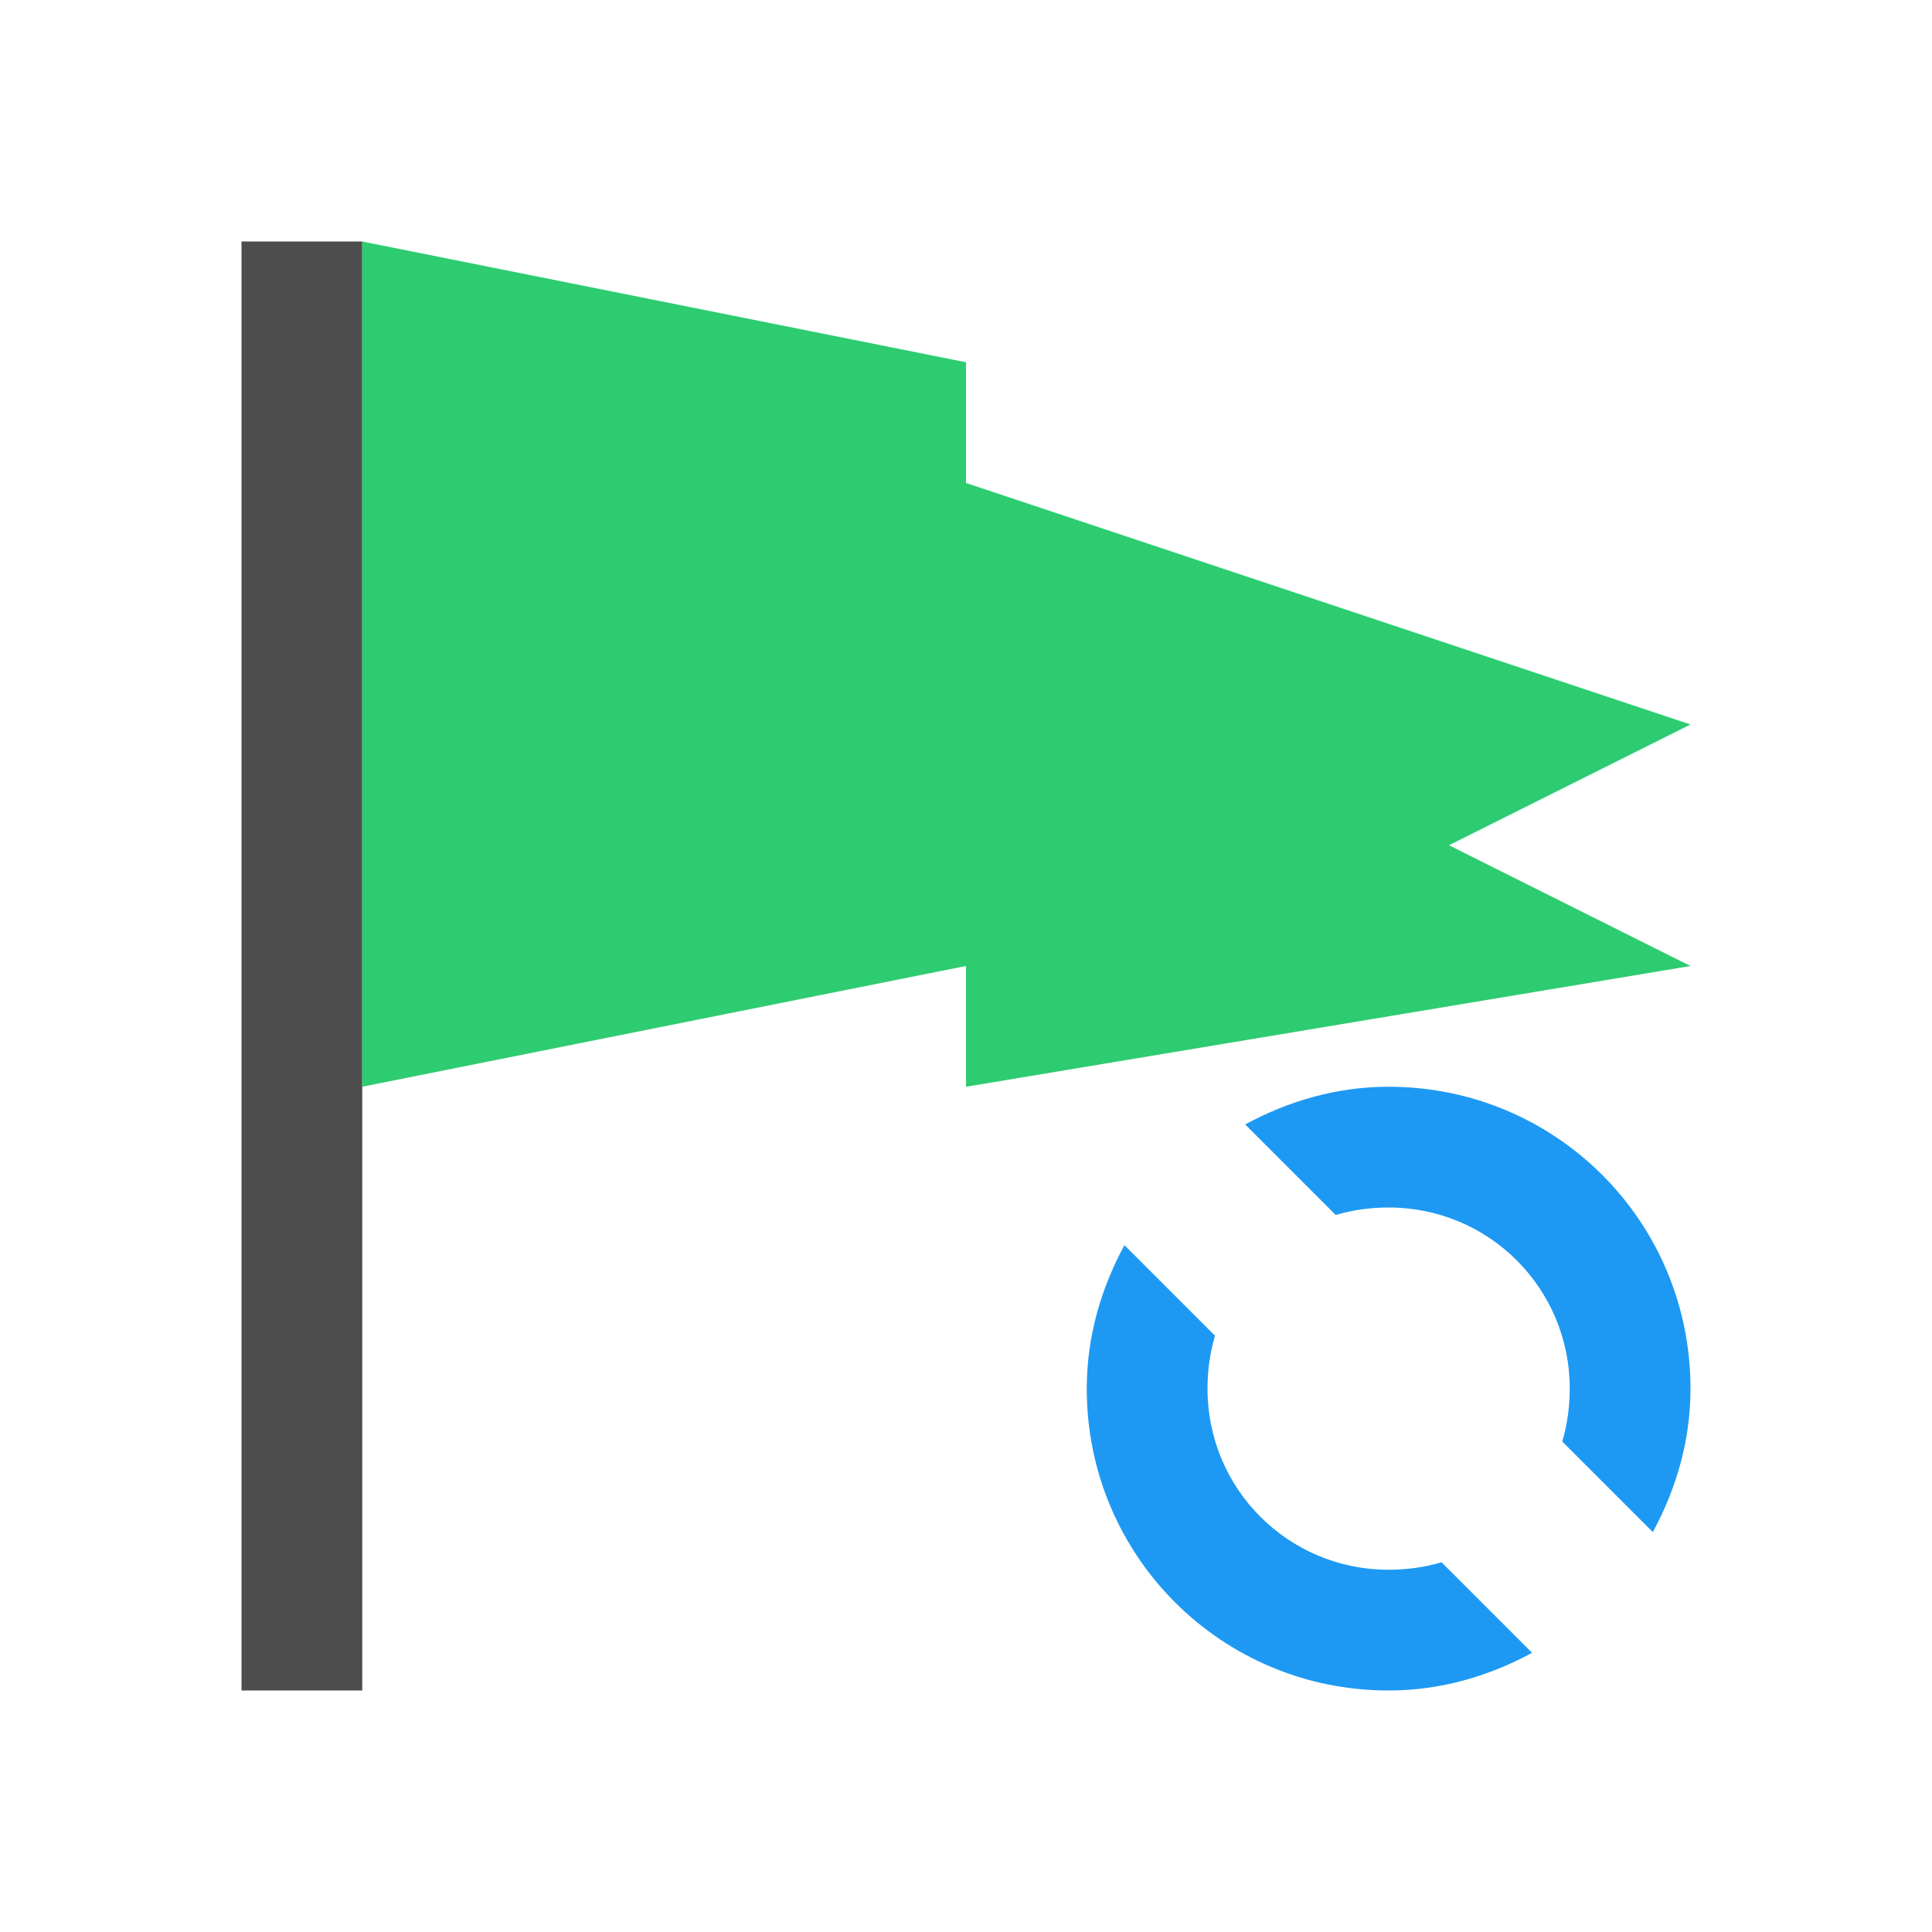 <svg viewBox="0 0 16 16" xmlns="http://www.w3.org/2000/svg"><g fill-rule="evenodd" transform="translate(-421.71 -531.79)"><path d="m423.71 533.79h1v12h-1z" fill="#4d4d4d"/><path d="m424.71 533.79 5 1v1l6 2-2 1 2 1-6 1v-1l-5 1z" fill="#2ecc71"/></g><path d="m11.5 9c-.433 0-.833.12-1.188.312l.75.75c.137-.041.287-.062.438-.062.831 0 1.5.669 1.5 1.5 0 .151-.021.3-.062.438l.75.75c.192-.355.312-.754.312-1.188 0-1.385-1.115-2.5-2.5-2.5zm-2.188 1.312c-.192.355-.312.754-.312 1.188 0 1.385 1.115 2.5 2.5 2.5.433 0 .833-.12 1.188-.312l-.75-.75c-.137.041-.287.062-.438.062-.831 0-1.5-.669-1.5-1.5 0-.151.021-.3.062-.438z" fill="#1d99f3"/></svg>